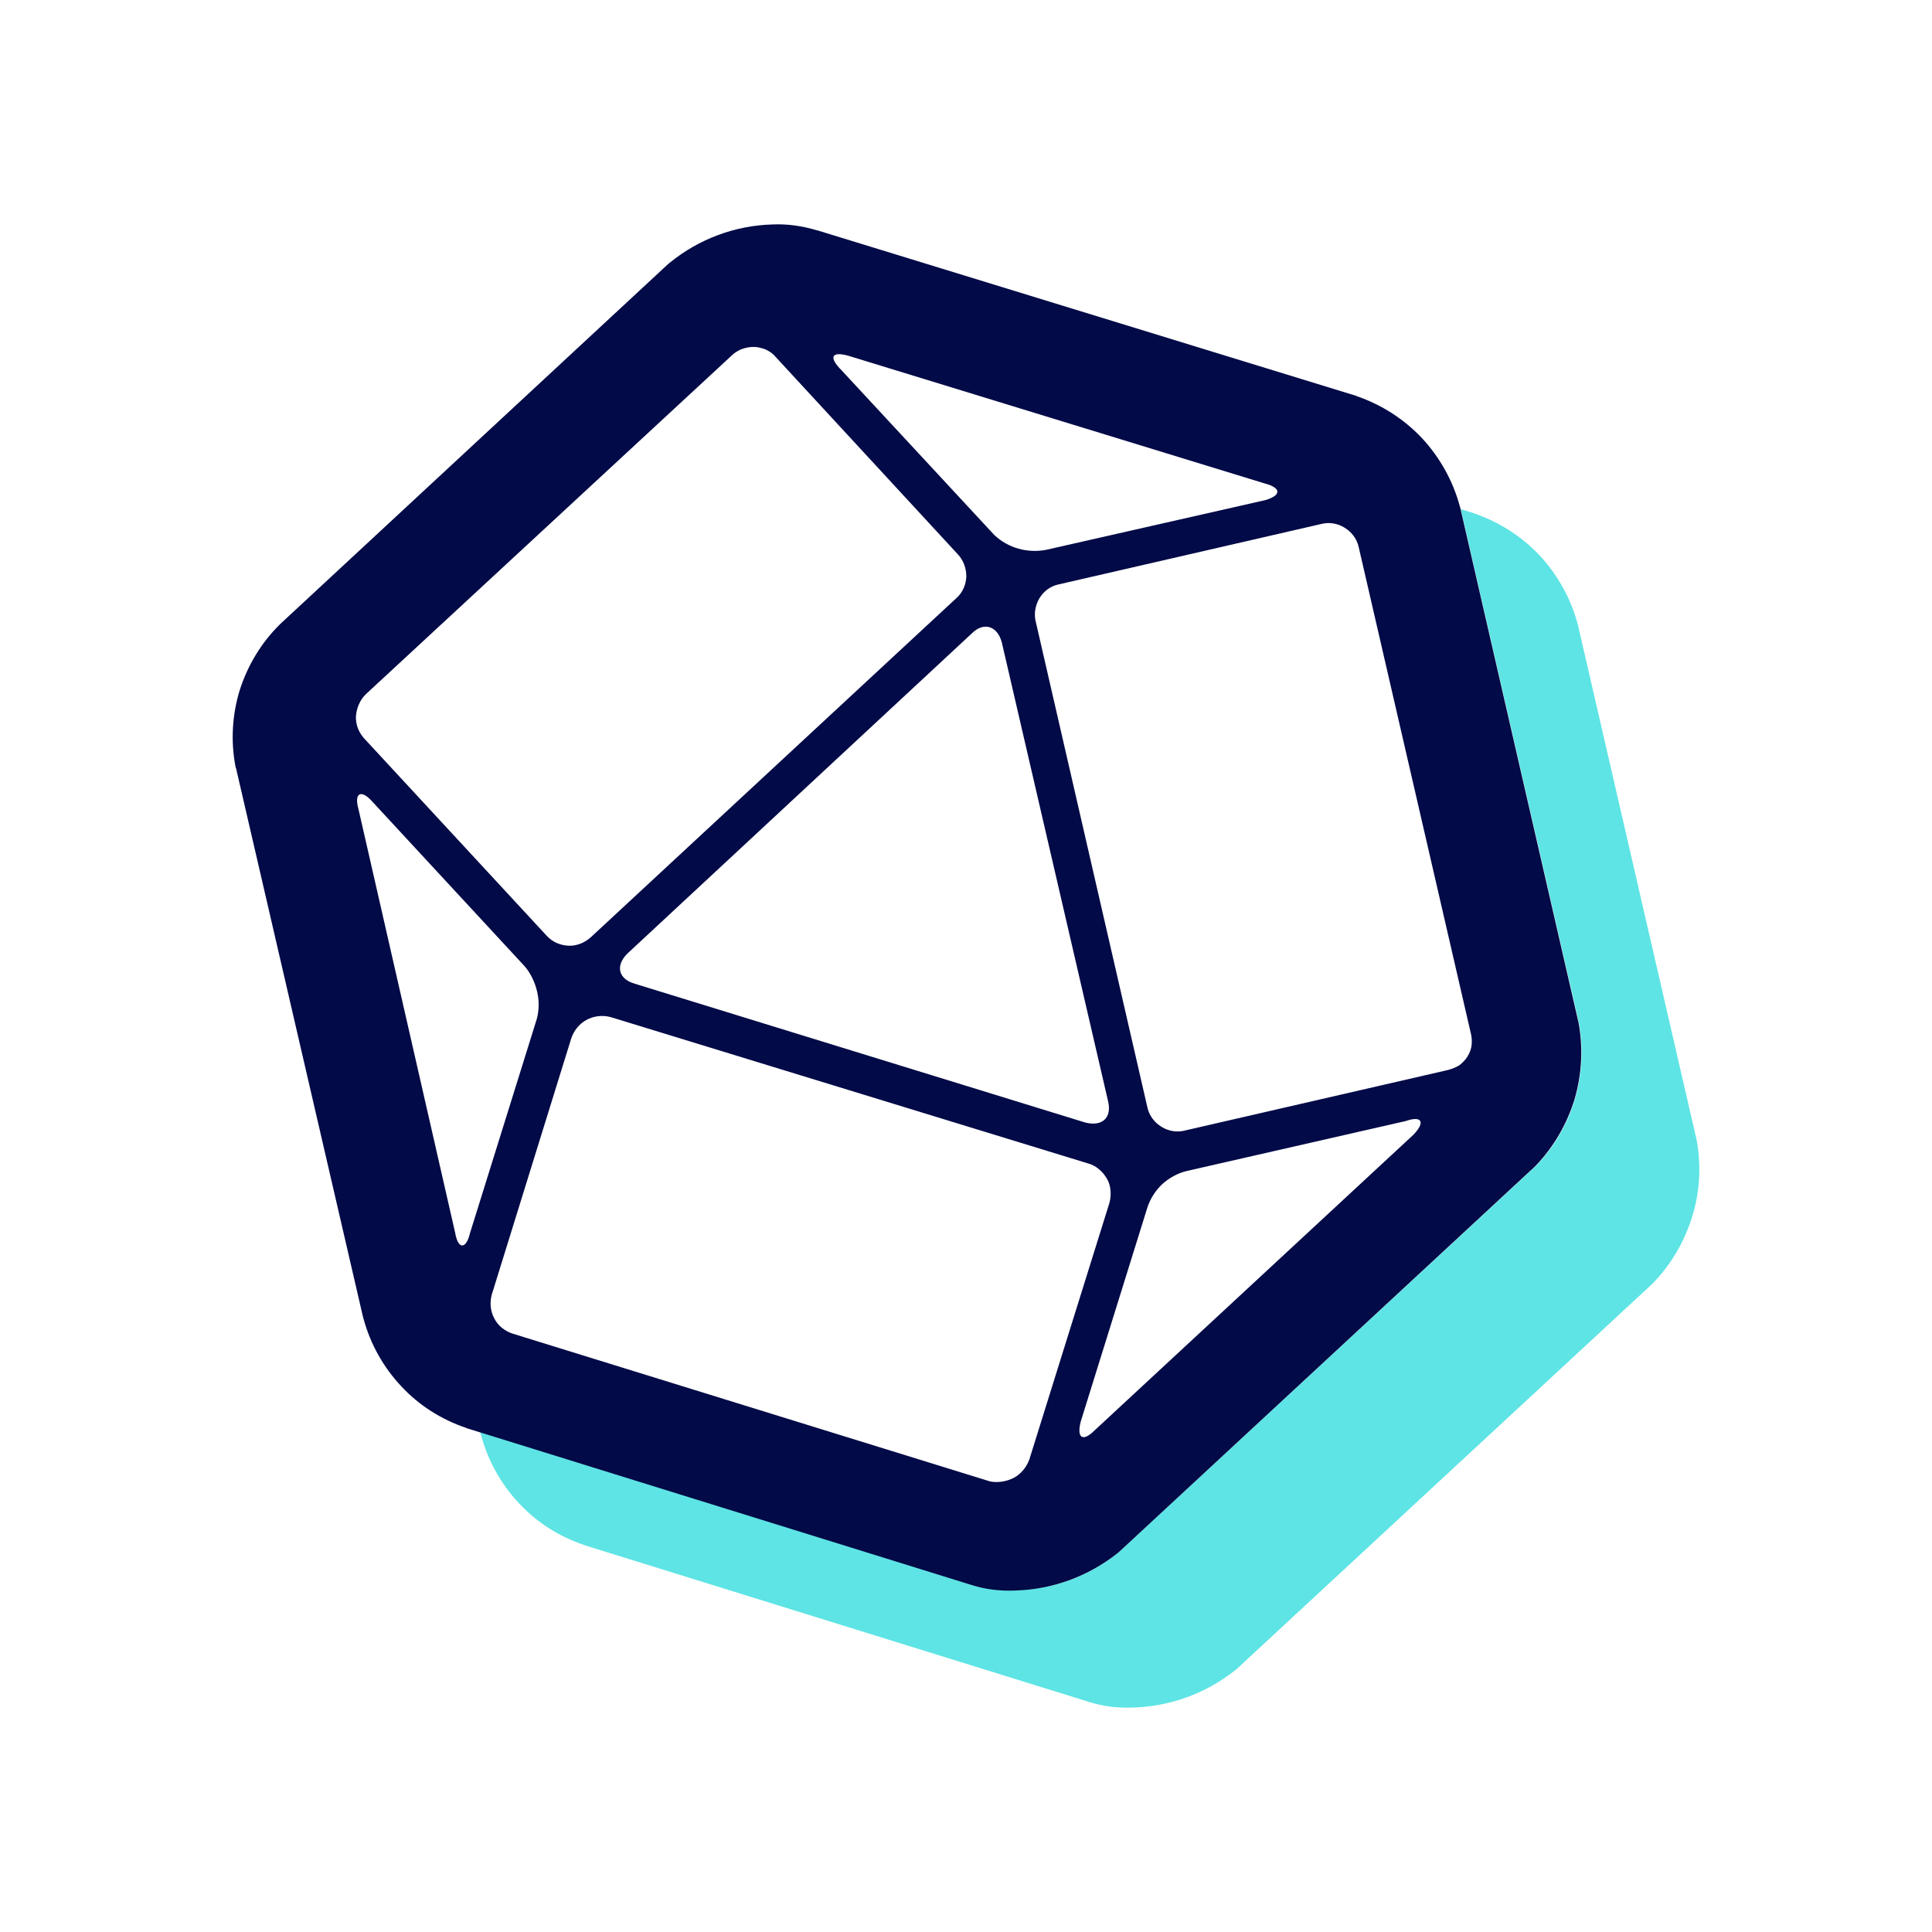 <?xml version="1.0" encoding="utf-8"?>
<!-- Generator: Adobe Illustrator 26.2.1, SVG Export Plug-In . SVG Version: 6.00 Build 0)  -->
<svg version="1.1" id="Layer_1" xmlns="http://www.w3.org/2000/svg" xmlns:xlink="http://www.w3.org/1999/xlink" x="0px" y="0px"
	 viewBox="0 0 64 64" style="enable-background:new 0 0 64 64;" xml:space="preserve">
<style type="text/css">
	.st0{fill:#D6F622;}
	.st1{fill:#020A47;}
	.st2{fill:#9394FF;}
	.st3{fill:#5EE4E4;}
	.st4{fill:#D30971;}
	.st5{fill-rule:evenodd;clip-rule:evenodd;fill:#5EE4E4;}
	.st6{fill-rule:evenodd;clip-rule:evenodd;fill:#020A47;}
	.st7{fill:none;stroke:#020A47;stroke-width:2.4;stroke-miterlimit:10;}
	.st8{fill:#FFFF00;}
</style>
<g>
	<path class="st5" d="M56.203,37.76l-0.012-0.048l-3.924-17.028l-0.012-0.036c-0.228-0.84-0.66-1.608-1.248-2.244
		c-0.6-0.636-1.332-1.104-2.16-1.392l-0.024-0.012l-0.432-0.132l3.9,16.956l0.012,0.048c0.156,0.852,0.108,1.716-0.132,2.544
		c-0.252,0.828-0.684,1.584-1.284,2.196l-0.048,0.048l-13.764,12.744l-0.06,0.048c-0.96,0.768-2.136,1.2-3.36,1.224
		c-0.504,0.024-1.008-0.036-1.488-0.192l0,0l-16.26-5.052l0.024,0.096l0.012,0.036c0.228,0.84,0.66,1.608,1.248,2.232
		c0.588,0.636,1.332,1.104,2.148,1.38l0.024,0.012l16.692,5.184l0,0c0.48,0.156,0.984,0.216,1.488,0.192
		c1.224-0.036,2.4-0.468,3.36-1.224l0.06-0.048l13.764-12.756l0.048-0.048c0.6-0.624,1.032-1.38,1.284-2.196
		C56.311,39.476,56.359,38.612,56.203,37.76z"/>
	<path class="st6" d="M48.367,16.796l-0.012-0.036c-0.228-0.84-0.66-1.608-1.248-2.244c-0.6-0.636-1.332-1.104-2.16-1.392
		l-0.024-0.012l-17.856-5.484h-0.012c-0.48-0.144-0.972-0.216-1.476-0.192c-1.236,0.036-2.424,0.48-3.384,1.26l-0.06,0.048
		l-12.84,11.916l-0.024,0.024c-0.612,0.6-1.068,1.356-1.332,2.184c-0.252,0.828-0.3,1.704-0.132,2.556l0.012,0.024l4.212,18.204
		l0.012,0.036c0.228,0.84,0.66,1.608,1.248,2.232c0.588,0.636,1.332,1.104,2.148,1.38l0.024,0.012l16.692,5.184l0,0
		c0.48,0.156,0.984,0.216,1.488,0.192c1.224-0.036,2.4-0.468,3.36-1.224l0.06-0.048l13.764-12.756l0.048-0.048
		c0.6-0.624,1.032-1.38,1.284-2.196c0.24-0.828,0.288-1.692,0.132-2.544l-0.012-0.048L48.367,16.796z M47.971,35.444
		l-8.712,2.004c-0.264,0.072-0.552,0.024-0.78-0.12c-0.24-0.144-0.408-0.372-0.468-0.636l-3.696-16.08
		c-0.072-0.264-0.024-0.54,0.108-0.78c0.144-0.24,0.36-0.408,0.624-0.468l8.712-2.004c0.264-0.072,0.552-0.024,0.78,0.12
		c0.24,0.144,0.408,0.372,0.468,0.636l3.708,16.08c0.036,0.132,0.048,0.264,0.036,0.408c-0.012,0.132-0.06,0.264-0.132,0.384
		c-0.072,0.12-0.168,0.216-0.276,0.3C48.223,35.36,48.103,35.408,47.971,35.444z M46.819,37.592l-10.56,9.792
		c-0.396,0.396-0.6,0.252-0.456-0.3l2.208-7.092c0.096-0.288,0.264-0.552,0.492-0.768c0.228-0.204,0.504-0.36,0.804-0.432
		l7.26-1.656C47.119,36.944,47.215,37.184,46.819,37.592z M32.803,49.076l-15.816-4.896
		c-0.264-0.084-0.492-0.264-0.612-0.504c-0.132-0.24-0.156-0.528-0.084-0.792l2.628-8.472c0.084-0.264,0.264-0.492,0.504-0.624
		c0.24-0.132,0.528-0.168,0.804-0.096l15.816,4.848c0.132,0.036,0.252,0.096,0.36,0.192c0.108,0.084,0.192,0.192,0.264,0.312
		c0.072,0.12,0.108,0.252,0.12,0.396c0.012,0.132,0,0.276-0.036,0.408l-2.652,8.496c-0.096,0.264-0.276,0.48-0.516,0.612
		C33.343,49.076,33.067,49.124,32.803,49.076z M15.079,40.844l-3.204-14.04c-0.156-0.552,0.096-0.66,0.456-0.252
		l5.052,5.46c0.204,0.24,0.336,0.528,0.408,0.828c0.072,0.3,0.072,0.624-0.012,0.924l-2.208,7.08
		C15.439,41.396,15.175,41.396,15.079,40.844z M12.115,23l12.12-11.22c0.096-0.096,0.216-0.168,0.336-0.216
		c0.132-0.048,0.264-0.072,0.396-0.072c0.132,0,0.264,0.036,0.396,0.084c0.12,0.06,0.24,0.132,0.324,0.24l6.048,6.552
		c0.18,0.192,0.276,0.456,0.276,0.732c-0.012,0.264-0.12,0.528-0.324,0.708l-12.12,11.244c-0.204,0.18-0.468,0.288-0.732,0.276
		c-0.276-0.012-0.528-0.12-0.72-0.324l-6.06-6.552c-0.18-0.204-0.276-0.456-0.264-0.732
		C11.815,23.444,11.923,23.192,12.115,23z M36.703,36.464c0.144,0.576-0.204,0.864-0.756,0.72l-14.916-4.596
		c-0.552-0.156-0.648-0.6-0.252-0.996l11.412-10.608c0.396-0.396,0.852-0.252,0.996,0.3L36.703,36.464z M28.087,11.78
		l13.812,4.236c0.552,0.144,0.552,0.396,0.012,0.552l-7.248,1.644c-0.3,0.06-0.624,0.048-0.924-0.036
		c-0.3-0.084-0.576-0.24-0.804-0.456l-5.052-5.448C27.439,11.828,27.547,11.636,28.087,11.78z"/>
</g>
</svg>
